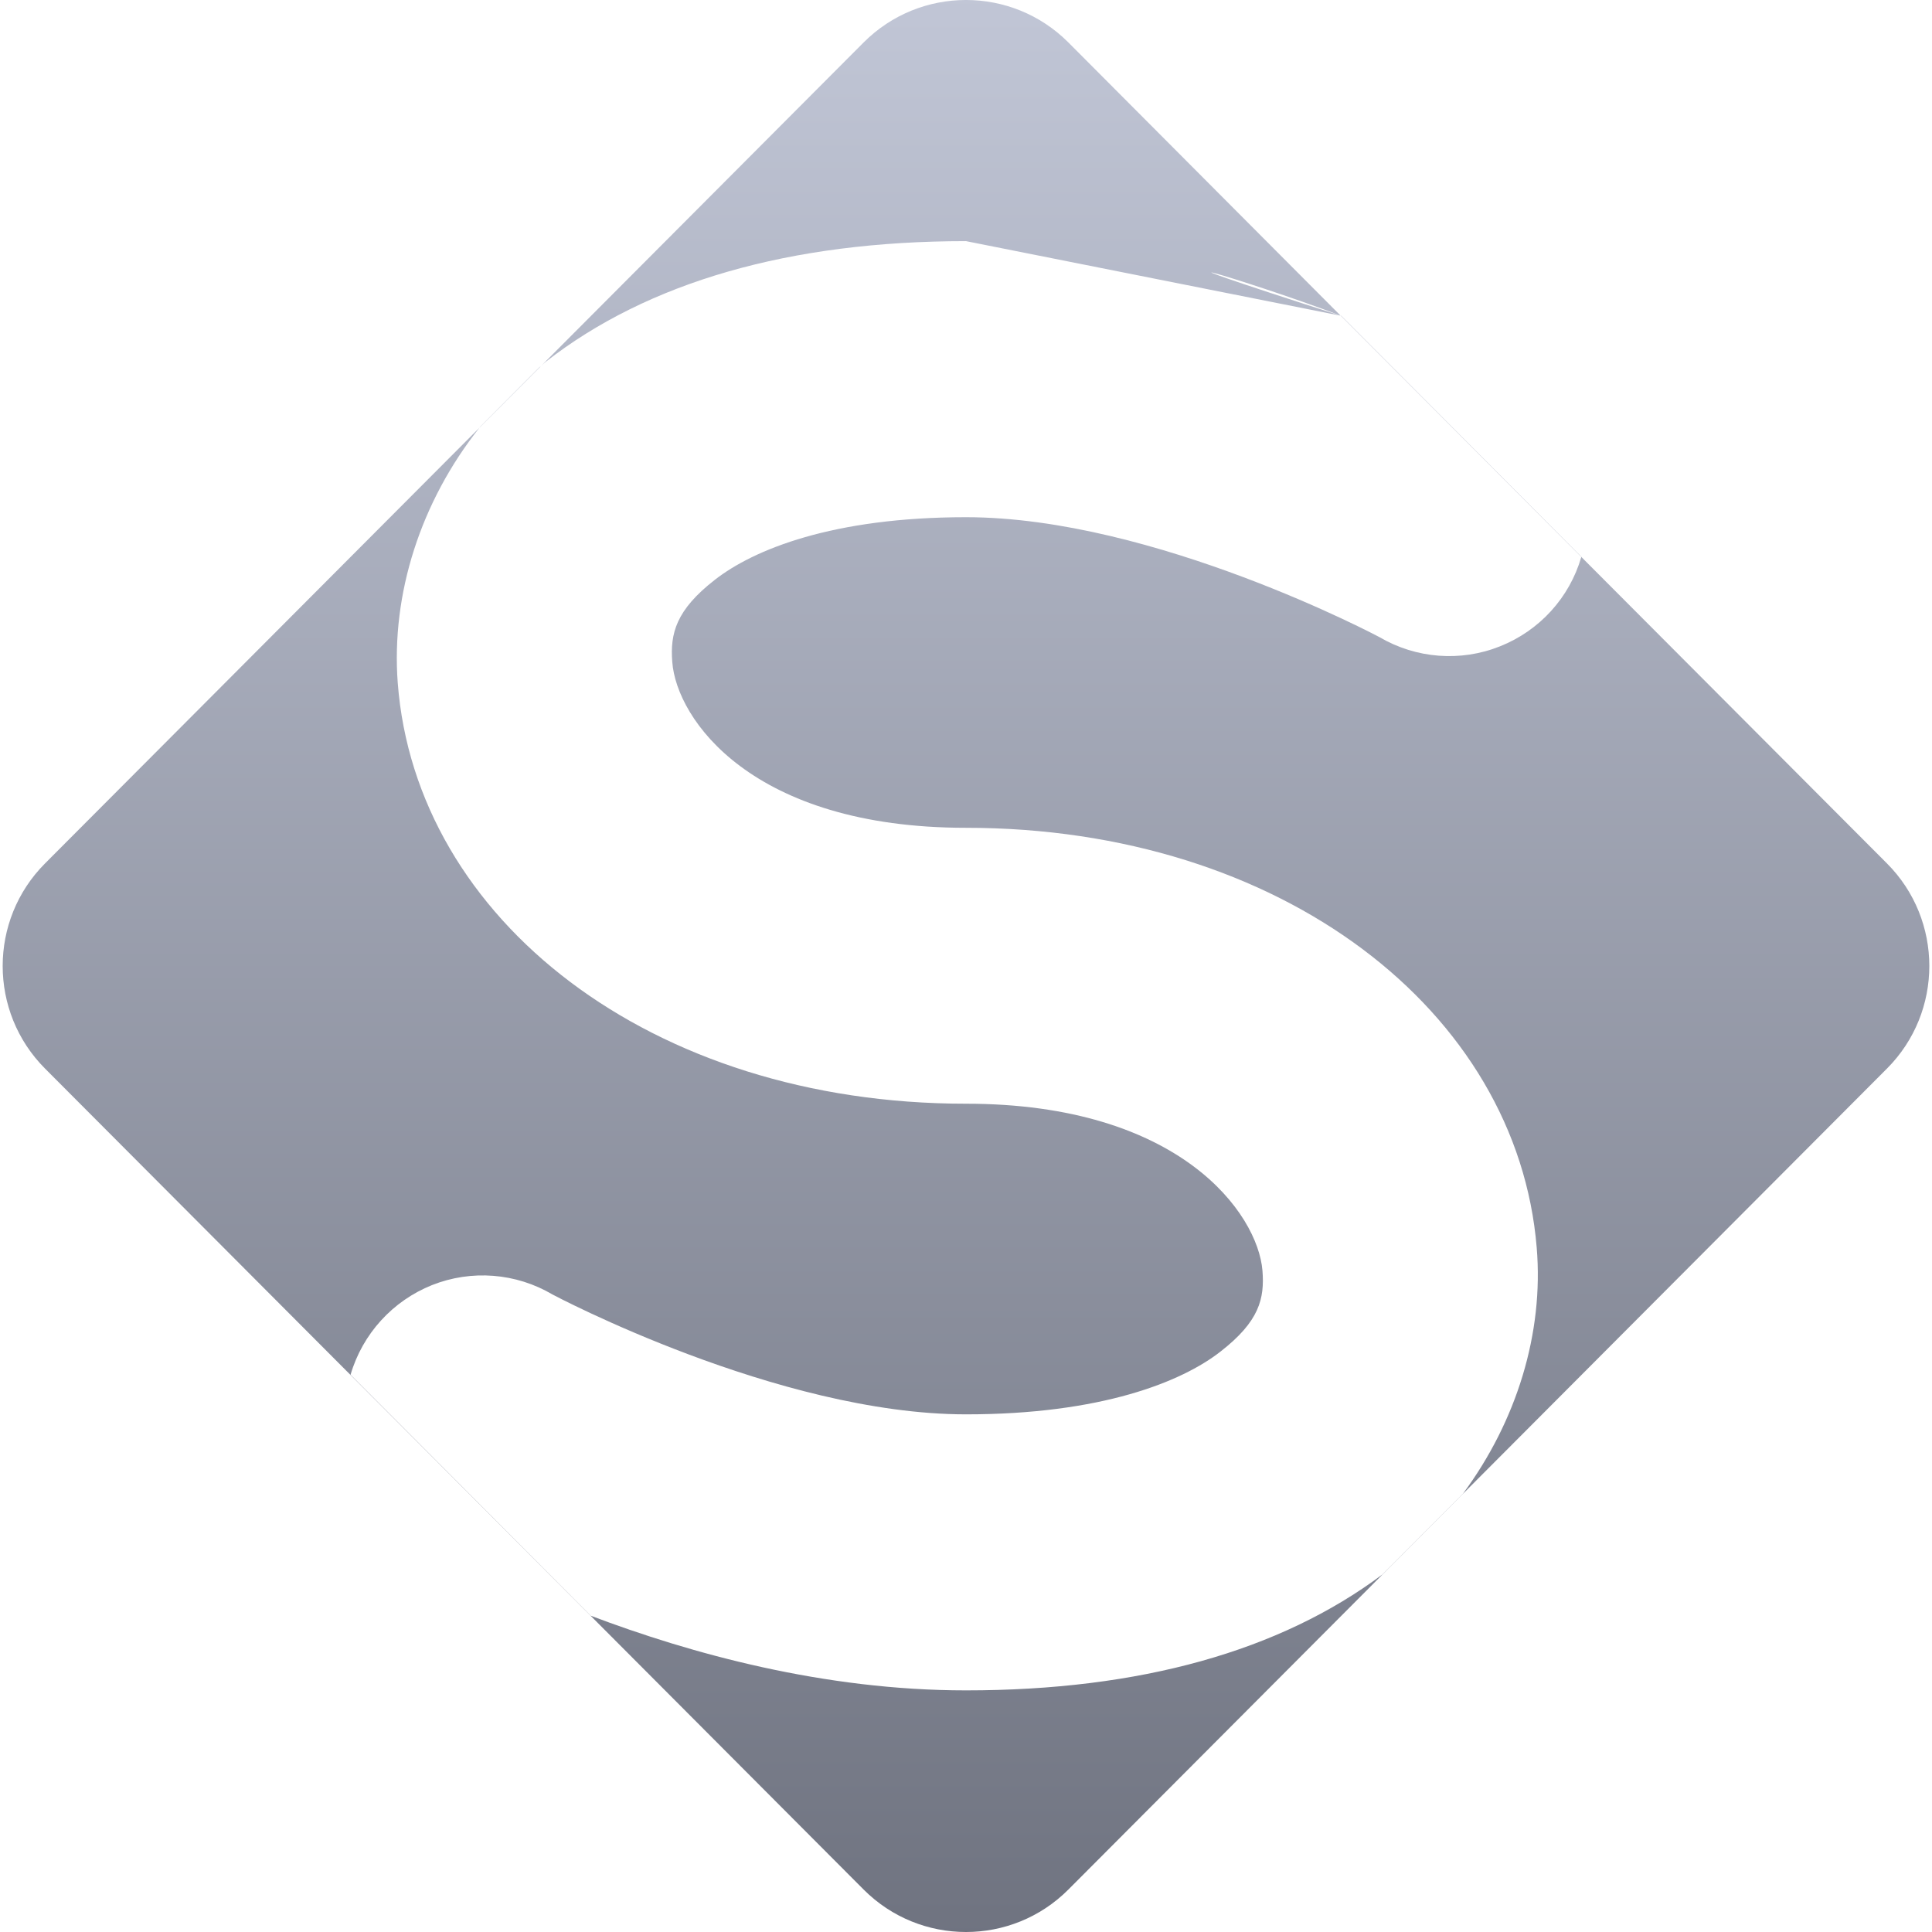 <svg xmlns="http://www.w3.org/2000/svg" xmlns:xlink="http://www.w3.org/1999/xlink" width="64" height="64" viewBox="0 0 64 64" version="1.1"><defs><linearGradient id="linear0" gradientUnits="userSpaceOnUse" x1="0" y1="0" x2="0" y2="1" gradientTransform="matrix(63.82,0,0,64,0.09,0)"><stop offset="0" style="stop-color:#c1c6d6;stop-opacity:1;"/><stop offset="1" style="stop-color:#6f7380;stop-opacity:1;"/></linearGradient></defs><g id="surface1"><path style=" stroke:none;fill-rule:evenodd;fill:url(#linear0);" d="M 52.383 18.449 L 62.508 28.602 C 64.379 30.477 64.379 33.523 62.508 35.398 L 35.391 62.594 C 33.52 64.469 30.48 64.469 28.609 62.594 L 1.492 35.398 C -0.379 33.523 -0.379 30.477 1.492 28.602 L 15.883 14.168 C 15.891 14.156 15.902 14.145 15.91 14.133 L 17.867 12.168 C 17.887 12.156 17.902 12.141 17.922 12.125 L 28.609 1.406 C 30.48 -0.469 33.52 -0.469 35.391 1.406 L 44.41 10.457 L 44.414 10.457 C 44.422 10.461 44.426 10.461 44.43 10.461 L 52.387 18.445 C 52.387 18.445 52.387 18.449 52.383 18.449 Z M 52.383 18.449 L 44.414 10.457 C 41.105 9.203 36.707 7.988 44.41 10.457 L 32 7.988 C 26.152 7.988 21.457 9.348 18.074 11.988 C 18.02 12.031 17.973 12.078 17.922 12.125 L 15.883 14.168 C 13.938 16.621 12.953 19.668 13.176 22.625 C 13.773 30.453 21.543 36.562 32 36.562 C 39.102 36.562 41.664 40.207 41.82 42.086 C 41.895 43.023 41.715 43.773 40.43 44.773 C 39.145 45.777 36.477 46.852 32 46.852 C 25.762 46.852 18.305 42.883 18.305 42.883 C 17.094 42.168 15.621 42.051 14.312 42.57 C 13.004 43.094 12.008 44.188 11.613 45.539 L 19.57 53.523 C 22.883 54.777 27.289 55.996 32 55.996 C 37.773 55.996 42.402 54.691 45.789 52.16 L 48.465 49.477 C 50.242 47.074 51.141 44.164 50.906 41.336 C 50.266 33.496 42.457 27.422 32 27.422 C 24.898 27.422 22.41 23.816 22.27 21.93 C 22.195 20.984 22.395 20.207 23.68 19.207 C 24.965 18.203 27.59 17.133 32 17.133 C 38.242 17.133 45.695 21.105 45.695 21.105 C 46.906 21.816 48.383 21.934 49.691 21.41 C 50.996 20.891 51.992 19.801 52.383 18.449 Z M 52.383 18.449 "/></g></svg>
